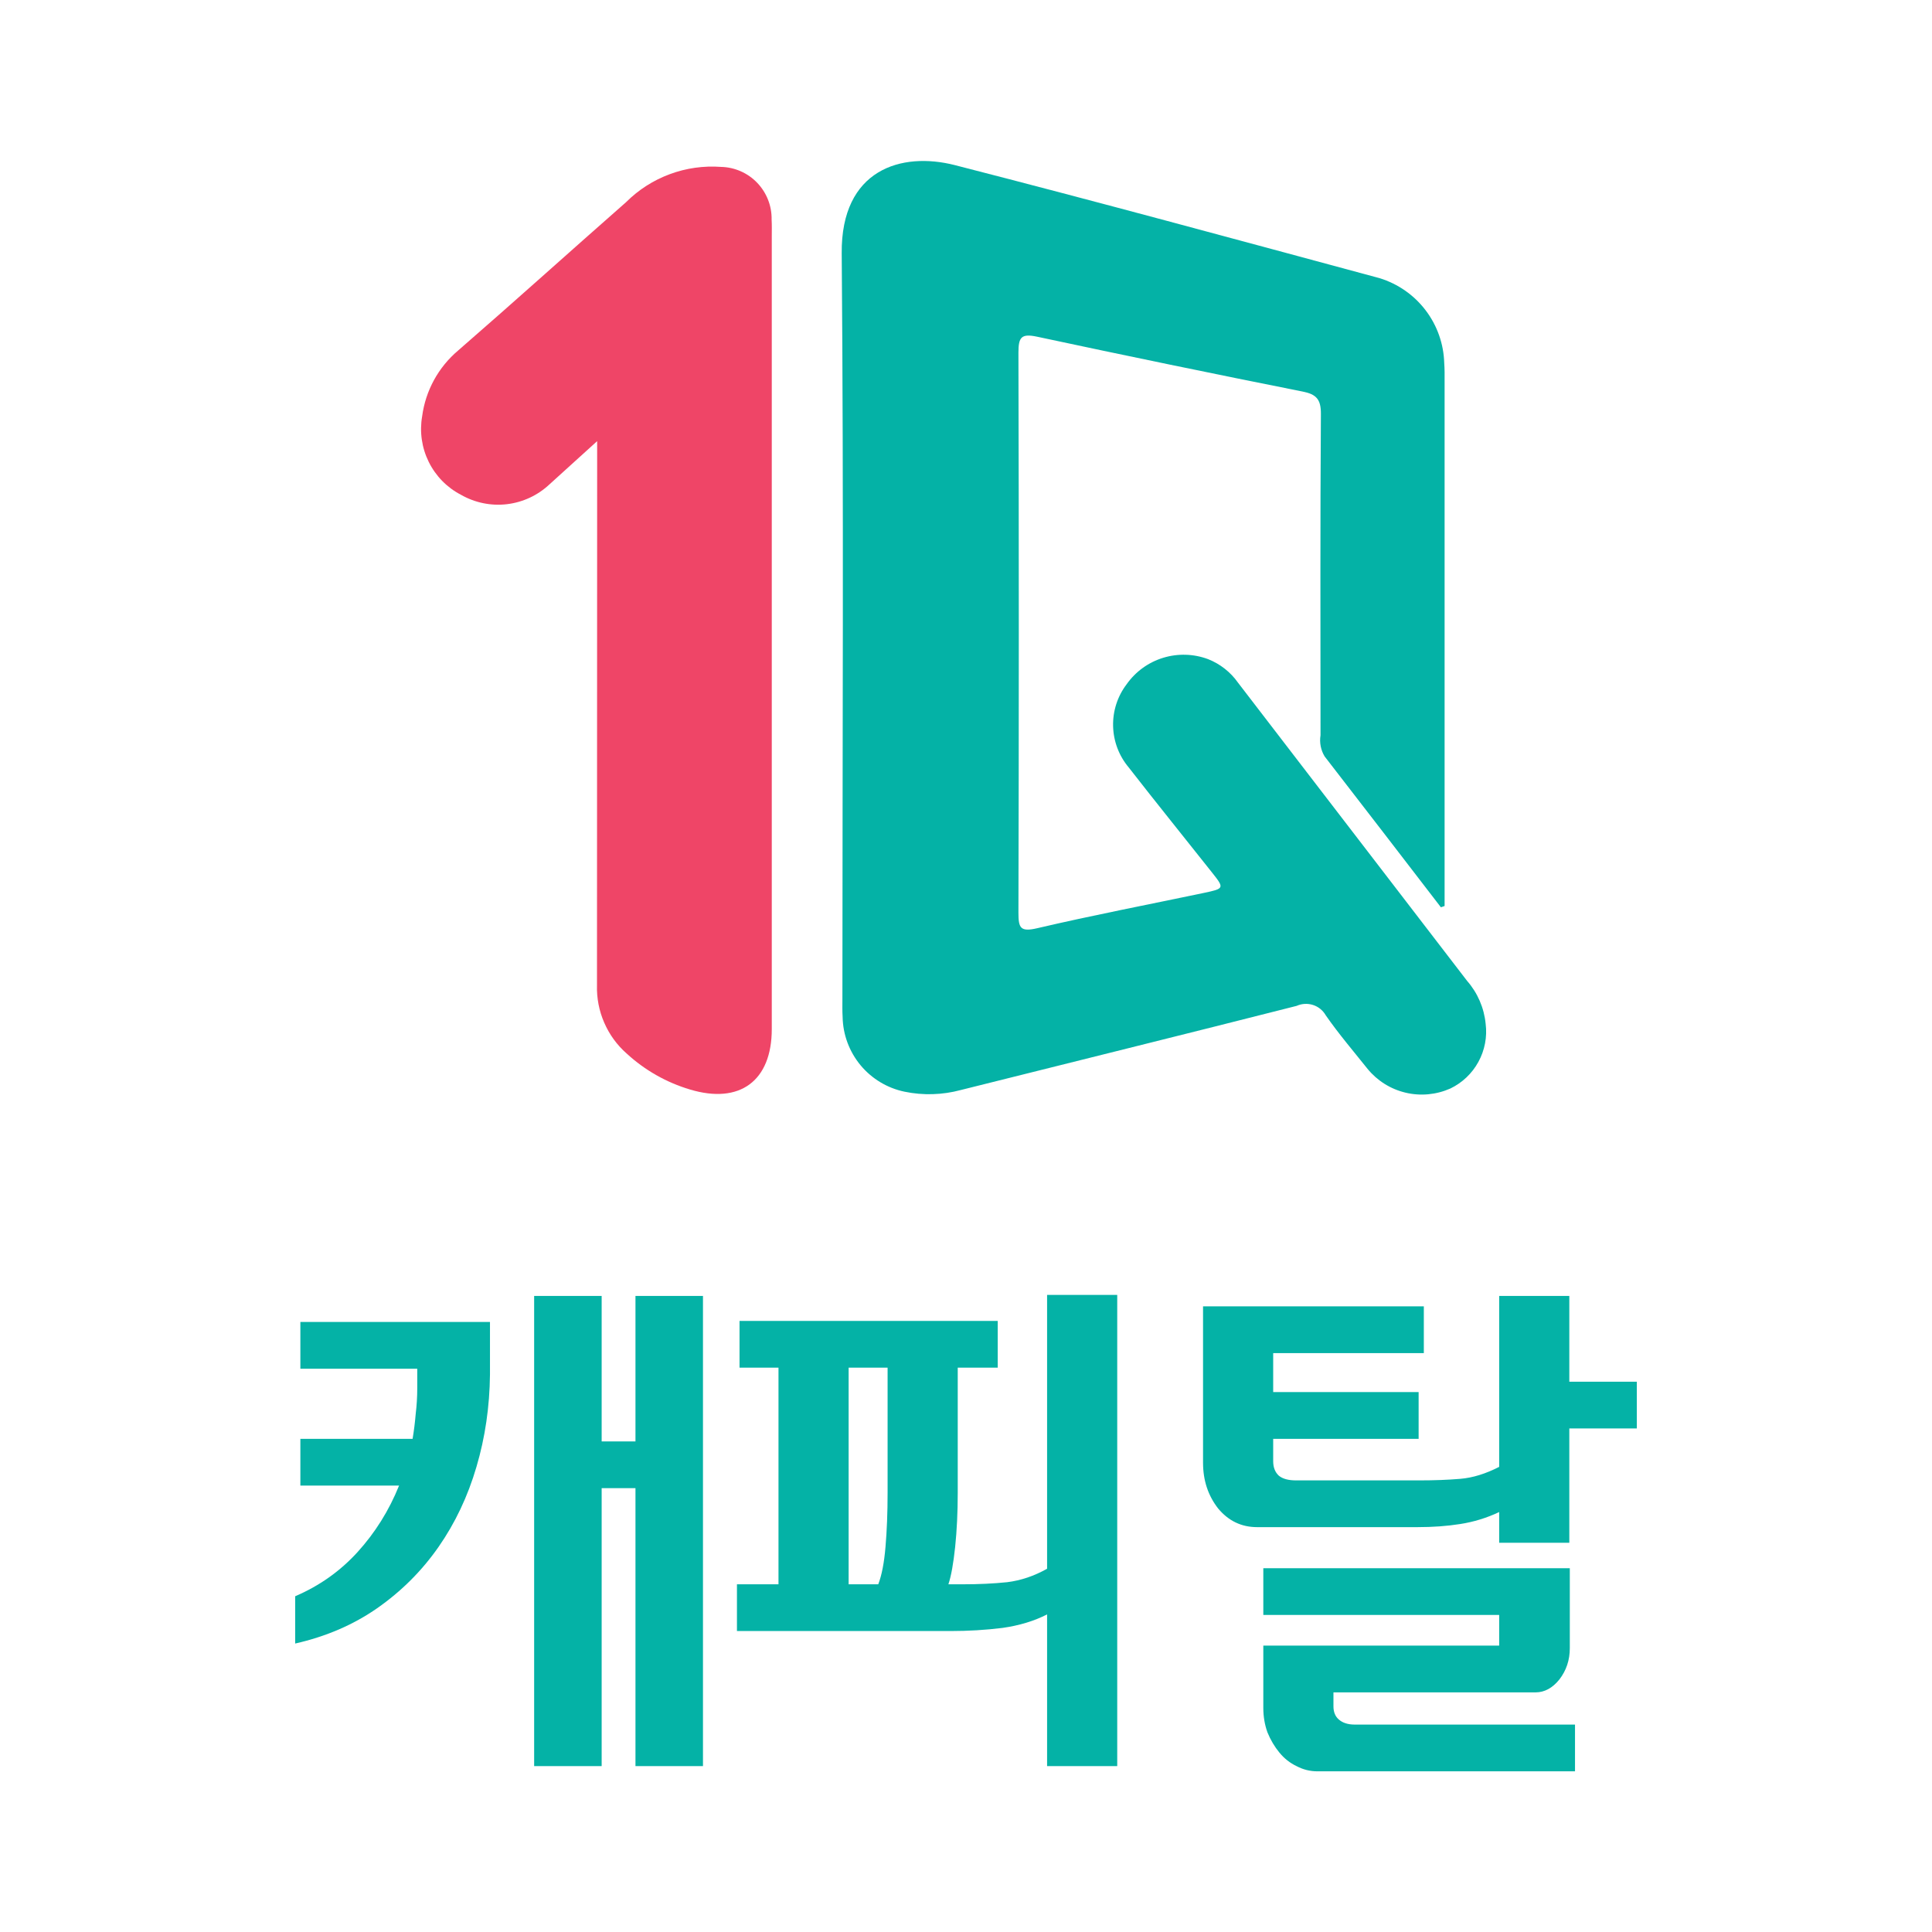 <svg width="36" height="36" viewBox="0 0 36 36" fill="none" xmlns="http://www.w3.org/2000/svg">
<path d="M15.697 18.608C15.697 18.722 15.694 18.836 15.701 18.95C15.707 19.279 15.825 19.595 16.034 19.848C16.244 20.101 16.533 20.275 16.854 20.342C17.201 20.414 17.561 20.403 17.903 20.311C19.989 19.788 22.077 19.273 24.161 18.743C24.257 18.7 24.365 18.694 24.466 18.726C24.566 18.758 24.65 18.826 24.703 18.918C24.943 19.264 25.218 19.585 25.481 19.915C25.662 20.137 25.911 20.294 26.19 20.36C26.469 20.427 26.762 20.399 27.025 20.283C27.247 20.176 27.43 20.003 27.548 19.786C27.666 19.57 27.714 19.322 27.683 19.077C27.654 18.781 27.533 18.501 27.337 18.277C25.913 16.425 24.491 14.573 23.068 12.72C22.93 12.524 22.737 12.372 22.513 12.283C22.244 12.182 21.949 12.173 21.674 12.257C21.399 12.341 21.16 12.514 20.994 12.749C20.823 12.973 20.734 13.249 20.741 13.531C20.748 13.813 20.85 14.084 21.032 14.3C21.542 14.956 22.066 15.603 22.582 16.255C22.817 16.551 22.816 16.557 22.433 16.638C21.397 16.856 20.357 17.055 19.327 17.296C19.013 17.369 18.977 17.292 18.977 17.006C18.986 13.528 18.986 10.05 18.977 6.573C18.977 6.283 19.029 6.211 19.325 6.274C20.971 6.626 22.62 6.967 24.272 7.296C24.529 7.347 24.615 7.441 24.613 7.715C24.599 9.71 24.605 11.706 24.606 13.701C24.584 13.837 24.611 13.976 24.682 14.094C25.406 15.03 26.128 15.967 26.849 16.906L26.918 16.882V16.546C26.918 13.399 26.918 10.252 26.918 7.105C26.918 6.991 26.92 6.877 26.911 6.763C26.901 6.407 26.779 6.063 26.563 5.78C26.347 5.496 26.047 5.288 25.706 5.183C23.071 4.472 20.436 3.755 17.793 3.077C16.796 2.822 15.671 3.156 15.684 4.718C15.723 9.349 15.697 13.979 15.697 18.608Z" fill="#04B2A6"/>
<path d="M8.59 9.22C8.849 9.368 9.149 9.43 9.445 9.395C9.742 9.36 10.019 9.231 10.237 9.027C10.514 8.777 10.789 8.526 11.127 8.22V8.68C11.127 11.907 11.126 15.133 11.124 18.359C11.117 18.598 11.163 18.837 11.259 19.056C11.354 19.276 11.497 19.473 11.677 19.631C12.014 19.941 12.417 20.17 12.856 20.301C13.785 20.581 14.381 20.142 14.381 19.175C14.381 14.25 14.381 9.325 14.381 4.4C14.381 4.298 14.384 4.195 14.378 4.092C14.383 3.838 14.286 3.591 14.11 3.407C13.934 3.223 13.692 3.116 13.437 3.11C13.112 3.086 12.785 3.132 12.479 3.246C12.174 3.359 11.896 3.537 11.665 3.768C10.62 4.686 9.588 5.618 8.538 6.53C8.169 6.841 7.929 7.279 7.866 7.758C7.816 8.047 7.859 8.344 7.989 8.607C8.119 8.87 8.329 9.085 8.59 9.22Z" fill="#EF4567"/>
<path d="M7.436 27.682H5.597V26.811H7.688C7.714 26.656 7.733 26.501 7.746 26.346C7.765 26.191 7.775 26.03 7.775 25.862V25.504H5.597V24.633H9.13V25.61C9.124 26.21 9.04 26.785 8.878 27.333C8.717 27.882 8.482 28.379 8.172 28.824C7.862 29.269 7.481 29.65 7.029 29.966C6.584 30.276 6.074 30.495 5.5 30.625V29.744C5.952 29.55 6.339 29.276 6.662 28.921C6.991 28.559 7.249 28.146 7.436 27.682ZM11.211 27.73V32.909H9.953V24.148H11.211V26.859H11.841V24.148H13.099V32.909H11.841V27.73H11.211Z" fill="#04B2A6"/>
<path d="M20.818 24.129V32.909H19.511V30.082C19.272 30.205 18.995 30.289 18.679 30.334C18.362 30.373 18.043 30.392 17.72 30.392H13.732V29.521H14.506V25.484H13.78V24.613H18.591V25.484H17.846V27.817C17.846 28.179 17.83 28.514 17.798 28.824C17.765 29.134 17.724 29.366 17.672 29.521H17.943C18.24 29.521 18.514 29.508 18.766 29.482C19.024 29.45 19.272 29.366 19.511 29.231V24.129H20.818ZM15.813 29.521H16.365C16.43 29.353 16.475 29.121 16.5 28.824C16.526 28.521 16.539 28.185 16.539 27.817V25.484H15.813V29.521Z" fill="#04B2A6"/>
<path d="M29.348 33.006H24.547C24.411 33.006 24.282 32.974 24.159 32.909C24.037 32.851 23.93 32.767 23.84 32.657C23.75 32.548 23.675 32.422 23.617 32.28C23.566 32.138 23.54 31.986 23.54 31.825V30.663H27.935V30.092H23.54V29.221H29.251V30.712C29.251 30.931 29.187 31.125 29.058 31.293C28.929 31.454 28.78 31.535 28.612 31.535H24.847V31.796C24.847 31.899 24.879 31.98 24.944 32.038C25.015 32.102 25.115 32.135 25.244 32.135H29.348V33.006ZM22.417 24.342H26.531V25.213H23.724V25.939H26.434V26.811H23.724V27.227C23.724 27.343 23.759 27.433 23.83 27.498C23.901 27.556 24.008 27.585 24.15 27.585H26.444C26.728 27.585 26.983 27.575 27.209 27.556C27.441 27.537 27.683 27.462 27.935 27.333V24.148H29.242V25.746H30.5V26.617H29.242V28.747H27.935V28.175C27.702 28.285 27.46 28.359 27.209 28.398C26.963 28.437 26.699 28.456 26.415 28.456H23.424C23.133 28.456 22.891 28.34 22.698 28.108C22.511 27.869 22.417 27.585 22.417 27.256V24.342Z" fill="#04B2A6"/>
</svg>
